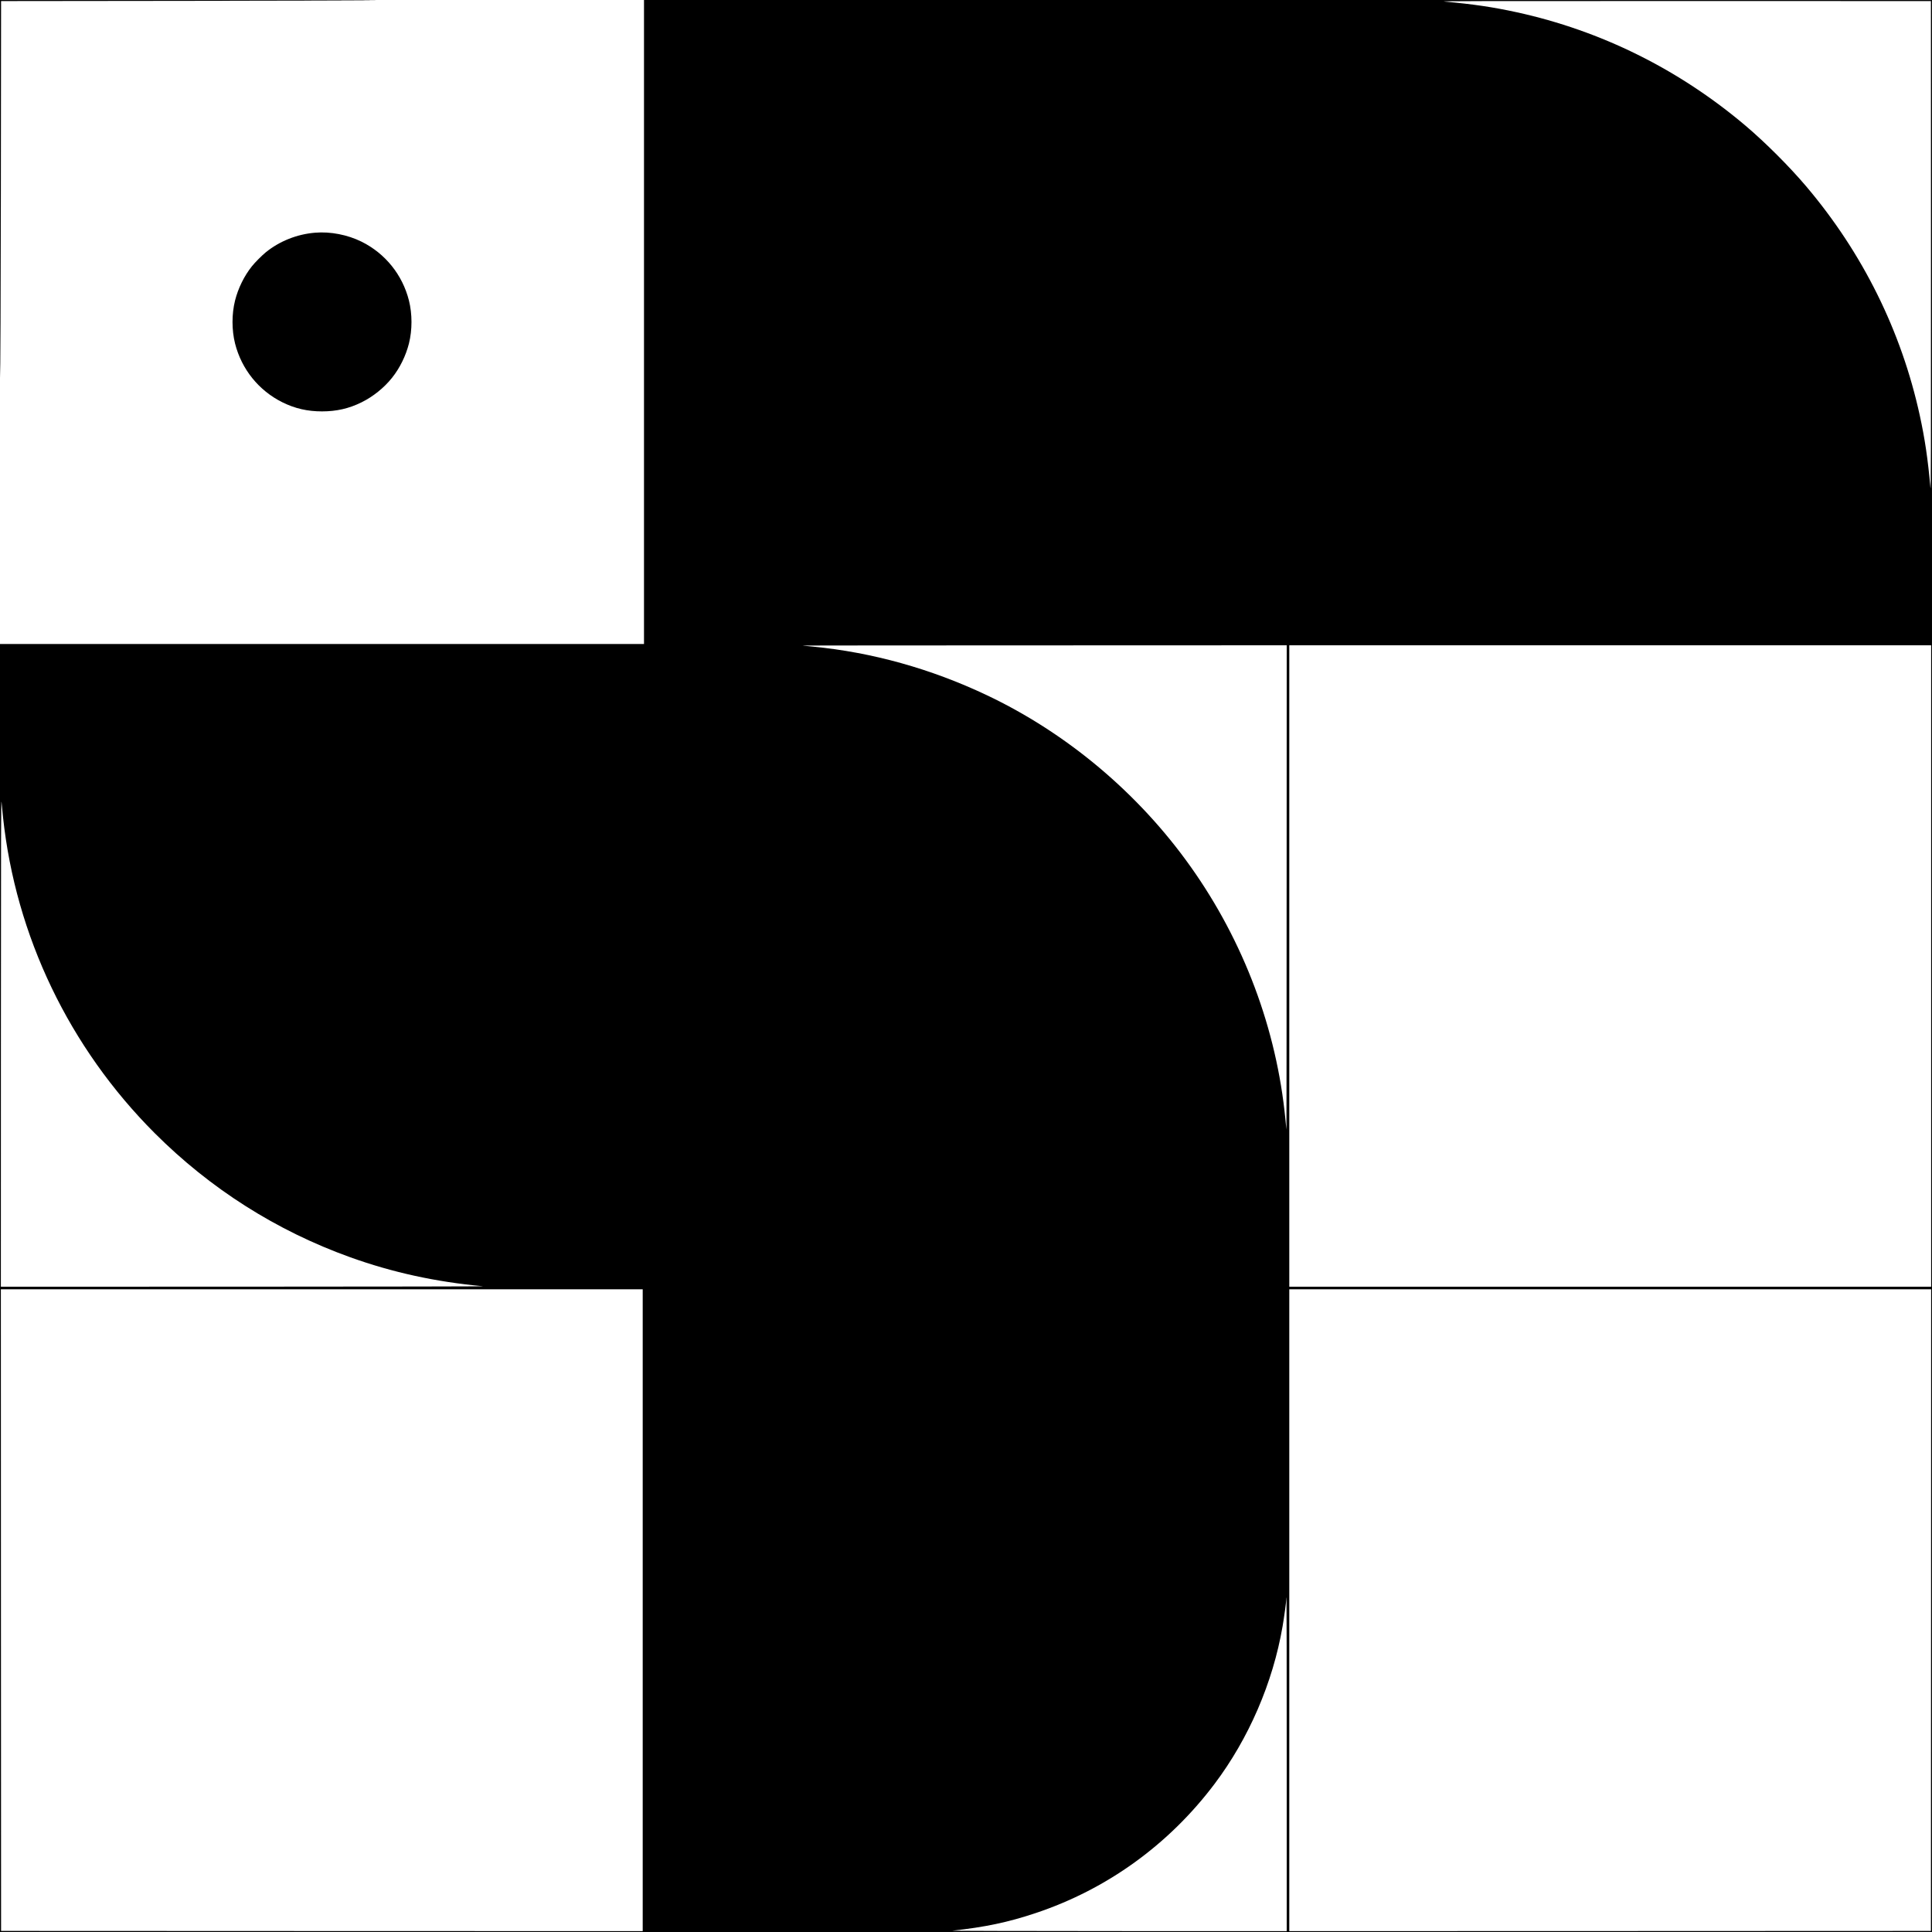 <?xml version="1.0" standalone="no"?>
<!DOCTYPE svg PUBLIC "-//W3C//DTD SVG 20010904//EN"
 "http://www.w3.org/TR/2001/REC-SVG-20010904/DTD/svg10.dtd">
<svg version="1.0" xmlns="http://www.w3.org/2000/svg"
 width="4500pt" height="4500pt" viewBox="0 0 4500 4500"
 preserveAspectRatio="xMidYMid meet">
<g transform="translate(0,4500) scale(0.1,-0.1)"
fill="#000000" stroke="none">
<path d="M0 40593 c0 -2423 3 -4403 8 -4399 4 4 9 1982 12 4394 l5 4387 4387
5 c2412 3 4390 8 4394 13 4 4 -1976 7 -4399 7 l-4407 0 0 -4407z"/>
<path d="M15000 37500 l0 -7500 -7500 0 -7500 0 0 -15000 0 -15000 22500 0
22500 0 0 22500 0 22500 -15000 0 -15000 0 0 -7500z m29976 1735 c1 -4811 -1
-5717 -12 -5595 -61 677 -130 1140 -249 1686 -429 1963 -1329 3779 -2643 5331
-397 468 -947 1018 -1415 1415 -1552 1314 -3368 2214 -5331 2643 -546 119
-1009 188 -1686 249 -122 11 784 13 5595 12 l5740 -1 1 -5740z m-15008 -14922
c0 -3112 -3 -5642 -5 -5623 -2 19 -12 130 -24 245 -204 2097 -970 4138 -2208
5880 -1213 1709 -2881 3110 -4753 3996 -1293 612 -2660 994 -4043 1128 -115
12 -226 22 -245 24 -19 2 2511 5 5623 5 l5657 2 -2 -5657z m15012 -1813 l0
-7470 -7475 0 -7475 0 0 7470 0 7470 7475 0 7475 0 0 -7470z m-44910 3470
c296 -2774 1544 -5373 3535 -7365 1295 -1294 2834 -2271 4550 -2888 984 -354
2000 -576 3095 -676 55 -5 -2293 -9 -5567 -10 l-5663 -1 1 5718 c1 4831 4
5694 15 5567 7 -82 23 -238 34 -345z m14900 -18475 l0 -7475 -7472 2 -7473 3
-3 7473 -2 7472 7475 0 7475 0 0 -7475z m30008 3 l-3 -7473 -7472 -3 -7473 -2
0 7475 0 7475 7475 0 7475 0 -2 -7472z m-15008 -3593 l0 -3885 -3932 1 c-2272
1 -3899 5 -3853 10 756 82 1299 196 1935 409 1660 553 3101 1593 4166 3005
800 1061 1362 2360 1588 3675 37 214 86 575 86 635 0 19 2 35 5 35 3 0 5
-1748 5 -3885z"/>
<path d="M7340 39580 c-421 -34 -828 -196 -1150 -457 -90 -74 -250 -234 -321
-323 -180 -225 -321 -510 -394 -799 -79 -316 -79 -686 0 -1002 151 -598 551
-1095 1102 -1369 293 -145 584 -212 923 -212 339 0 630 67 923 212 268 133
523 338 708 570 180 225 321 510 394 799 79 316 79 686 0 1002 -151 598 -551
1095 -1102 1369 -327 162 -726 240 -1083 210z"/>
</g>
</svg>
